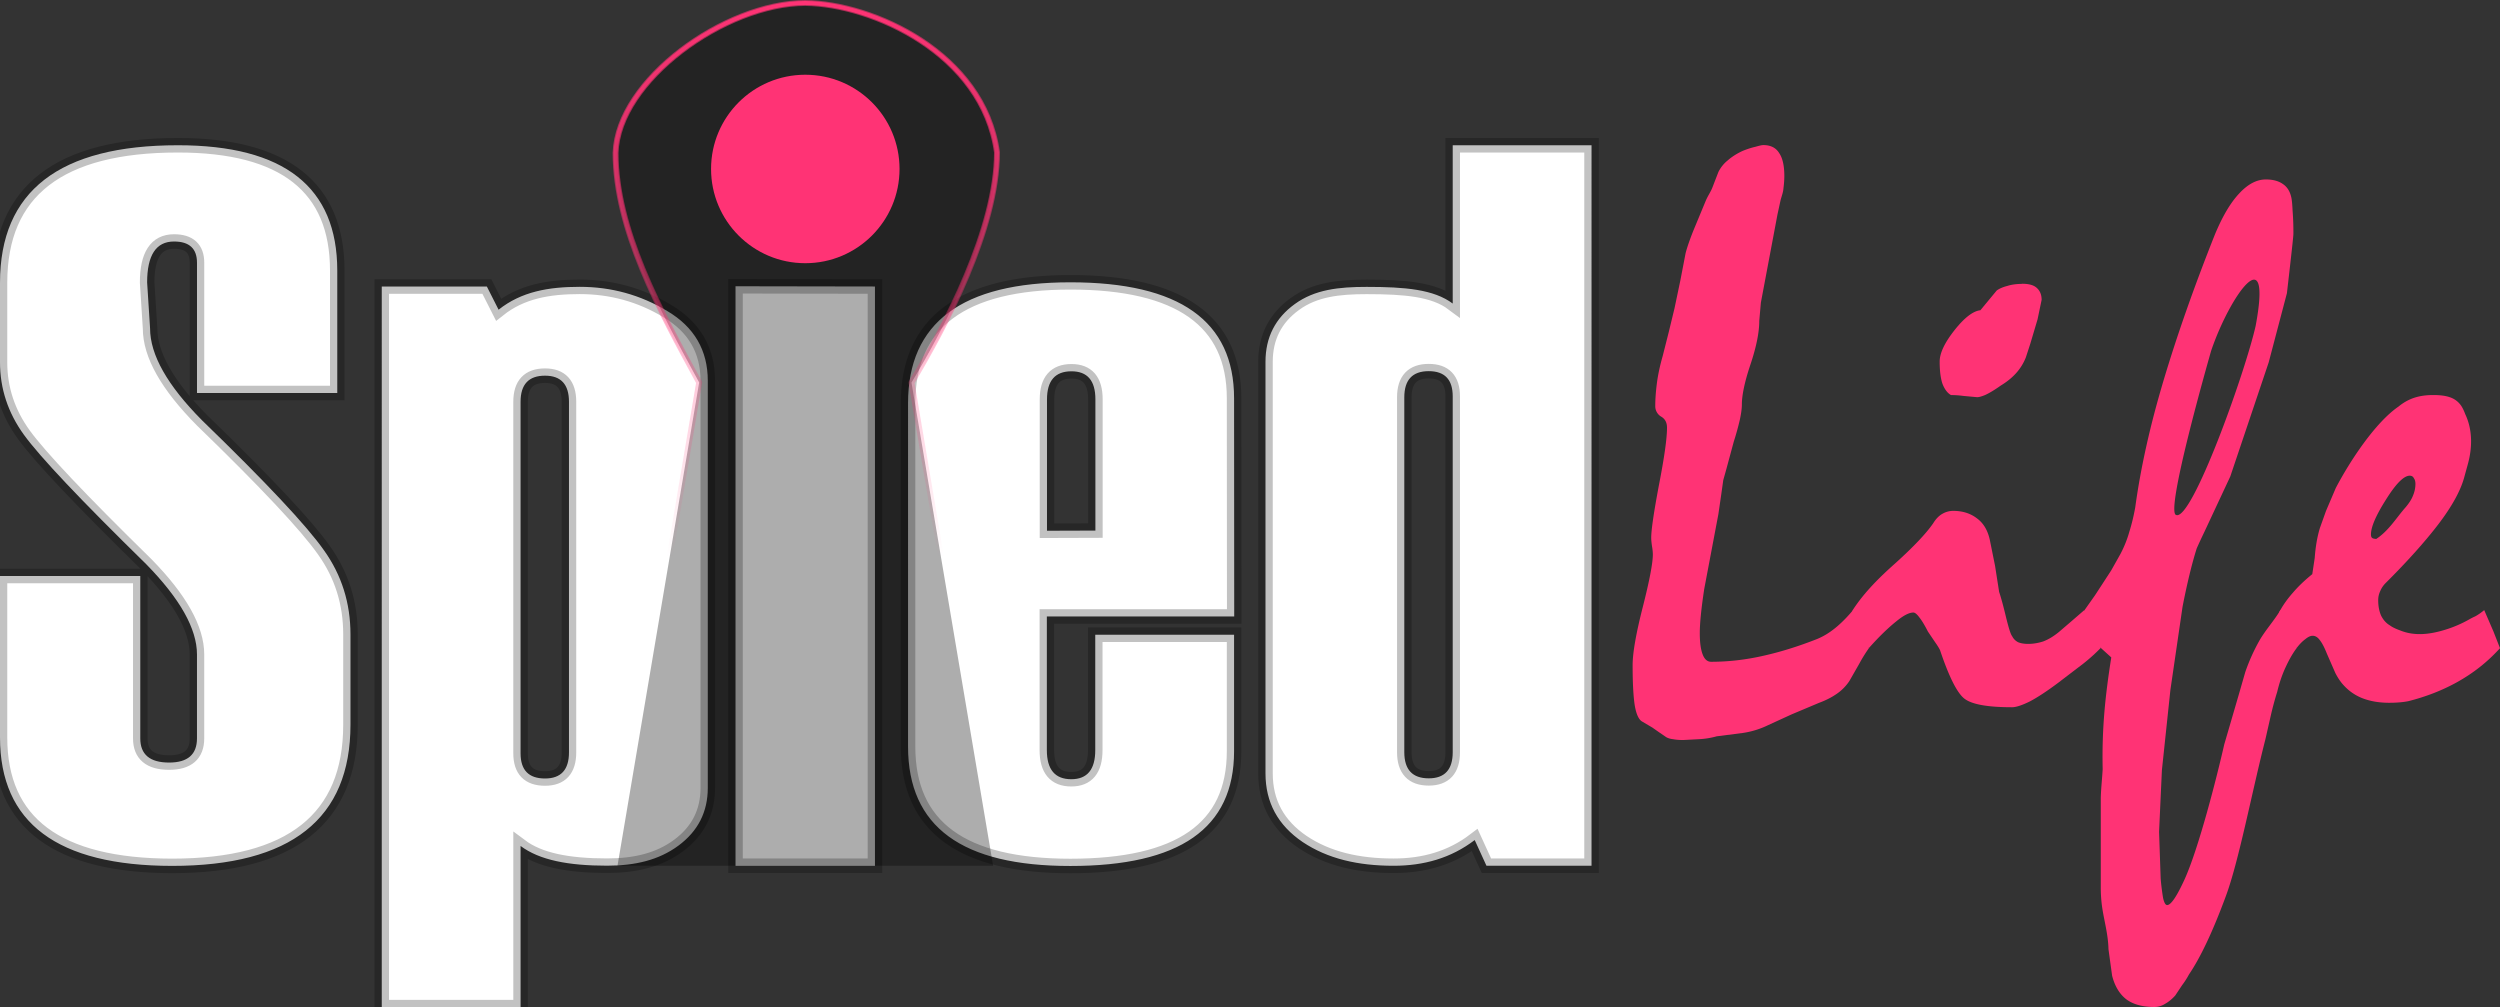 <svg xmlns="http://www.w3.org/2000/svg" xmlns:xlink="http://www.w3.org/1999/xlink" width="650.521" height="262.065" viewBox="0 0 172.117 69.338"><rect x="0" y="0" width="172.117" height="69.338" fill="#333333" stroke="none"/><defs><linearGradient id="A" gradientUnits="userSpaceOnUse"><stop offset="0" stop-color="#ff3375"/><stop offset="1" stop-color="#ff3375" stop-opacity="0"/></linearGradient><linearGradient xlink:href="#A" id="B" x1="68.563" y1="103.851" x2="68.563" y2="131.972"/><linearGradient xlink:href="#A" id="C" x1="68.572" y1="93.801" x2="68.563" y2="119.927"/><path id="D" d="M68.572 93.8c-5.56.018-12.91 5.333-13.07 10.317.003 5.27 3.01 10.78 5.754 15.81l-5.622 33.27h25.86l-5.62-33.262c2.302-3.835 5.885-10.578 5.886-15.85-.945-6.84-8.6-10.232-13.186-10.284z"/></defs><path d="M0 39.655h9.658v11.18q0 1.665 1.985 1.665 1.918 0 1.918-1.665v-5.777q0-2.65-3.5-6.22-6.764-6.626-8.413-8.903Q0 27.66 0 24.94v-5.47Q0 10 12.25 10q10.97 0 10.97 8.63v8.427h-9.658v-8.97q0-1.46-1.582-1.46-1.85 0-1.85 2.82l.202 3.16q0 2.72 3.567 6.32 6.63 6.423 8.413 8.97 1.817 2.55 1.817 5.777v6.22q0 9.72-12.283 9.72Q0 59.602 0 50.767zm35.84 18.588v11.095h-9.557V19.725h7.235l.808 1.597c1.57-1.246 3.433-1.575 5.586-1.575 2.176 0 4.184.555 6.024 1.665 1.862 1.1 2.793 2.707 2.793 4.8v28.03c0 1.654-.673 2.98-2.02 3.976S43.726 59.6 41.796 59.6c-2.67 0-4.655-.384-5.956-1.358zm3.332-6.457V27.664c0-1.2-.55-1.8-1.65-1.8-1.122 0-1.683.6-1.683 1.8v24.2c0 1.155.56 1.733 1.683 1.733 1.1 0 1.65-.6 1.65-1.8zm21.066 7.816h-9.6V19.708l9.6.017zm24.734-17.16h-12.9v9.2c0 1.337.56 2.005 1.683 2.005 1.1 0 1.65-.668 1.65-2.005V43.7h9.557v8.02c0 5.324-3.758 7.9-11.273 7.9-7.448 0-11.173-2.68-11.173-8.23V27.762c0-5.55 3.724-8.326 11.173-8.326 7.516 0 11.273 2.662 11.273 7.986zm-9.557-5.913V27.5c0-1.3-.55-1.937-1.65-1.937-1.122 0-1.683.646-1.683 1.937v9.04zm34.157 23.073h-7.235l-.808-1.767c-1.638 1.246-3.5 1.77-5.586 1.77-2.445 0-4.532-.48-6.26-1.635-1.705-1.155-2.558-2.73-2.558-4.723v-28.34c0-1.676.673-3.002 2.02-3.976 1.37-.997 3.017-1.18 4.947-1.18 2.647 0 4.622.173 5.923 1.147V10h9.557zm-9.557-7.816v-24.5c0-1.155-.55-1.733-1.65-1.733-1.122 0-1.683.6-1.683 1.8v24.433c0 1.2.56 1.8 1.683 1.8 1.1 0 1.65-.6 1.65-1.8z" stroke-opacity=".24" fill="#fff" stroke="#000"/><g fill="#ff3375"><path d="M127.552 42.006l1.114 2.62c-.24.342-.464.703-.668 1.082l-.668 1.168a3.22 3.22 0 0 1-.863.883c-.353.247-.76.456-1.226.627l-1.894.797-1.616.74a5.93 5.93 0 0 1-1.755.541l-1.783.228a5.5 5.5 0 0 1-1.226.199l-1.086.057c-.28 0-.51-.02-.696-.057-.186-.02-.344-.066-.474-.142l-.5-.342-.446-.313-.724-.427c-.223-.133-.4-.513-.5-1.14-.093-.627-.14-1.538-.14-2.734 0-.835.232-2.165.696-3.987s.696-3.038.696-3.646a3.57 3.57 0 0 0-.056-.541c-.037-.247-.056-.446-.056-.598 0-.532.176-1.737.53-3.617.37-1.9.557-3.218.557-3.96 0-.36-.14-.617-.418-.77a.83.83 0 0 1-.39-.74c0-.456.037-.968.11-1.538s.204-1.196.4-1.88l.418-1.652.4-1.652.4-1.908.362-1.88c.11-.418.288-.93.53-1.538l.863-2.08c.167-.38.316-.56.446-.884l.418-1.082a2.37 2.37 0 0 1 .641-.797c.28-.247.622-.465 1.03-.655.334-.133.63-.228.89-.285.26-.076.436-.114.53-.114.5 0 .863.18 1.086.54.24.342.362.873.362 1.595a6.69 6.69 0 0 1-.056.797c-.02.285-.084.447-.195.827l-.223 1.025-1.142 6.066-.11 1.253c0 .797-.204 1.804-.613 3.02-.4 1.196-.585 2.108-.585 2.734 0 .266-.046.617-.14 1.054a18.49 18.49 0 0 1-.418 1.509l-.5 1.85-.223.797-.14.997-.195 1.34-.975 5.155c-.204 1.348-.306 2.364-.306 3.047 0 .627.065 1.11.195 1.453s.325.513.585.513c1.17 0 2.35-.133 3.537-.4 1.207-.266 2.46-.655 3.76-1.168 1.038-.422 1.855-1.254 2.48-1.994z"/><path d="M127.552 42.006c.79-1.22 1.856-2.27 2.925-3.218 1.263-1.14 2.135-2.06 2.618-2.763.186-.304.4-.522.64-.655a1.49 1.49 0 0 1 .724-.199c.65 0 1.198.17 1.643.513.446.323.743.816.89 1.48l.362 1.794.28 1.794c.13.38.288.96.474 1.737.186.76.325 1.196.418 1.3a.92.92 0 0 0 .418.427c.186.076.418.114.696.114.334 0 .678-.057 1.03-.17.353-.133.715-.35 1.086-.655l.863-.74.89-.77 1.114 2.62a12.37 12.37 0 0 1-1.17 1.054l-1.755 1.34c-.76.57-1.41.997-1.95 1.282-.54.266-.947.4-1.226.4-1.7 0-2.785-.2-3.287-.598s-1.058-1.51-1.67-3.332c-.074-.152-.186-.332-.334-.54l-.5-.74c-.223-.437-.418-.76-.585-.968-.167-.228-.306-.342-.418-.342-.297 0-.696.21-1.198.627-.5.4-1.142 1.006-1.866 1.823-.896-.75-1.367-1.12-1.114-2.62zm11.67-22.47c.464 0 .798.095 1.003.285.223.2.334.465.334.826l-.28 1.34-.5 1.68-.306.94a3.6 3.6 0 0 1-.696 1.111c-.28.304-.622.58-1.03.826-.427.304-.79.522-1.086.655-.28.114-.474.16-.585.142l-.92-.085a6.19 6.19 0 0 0-.836-.057c-.24-.133-.436-.39-.585-.77-.13-.38-.195-.892-.195-1.538 0-.57.334-1.282 1.003-2.136.687-.873 1.29-1.34 1.8-1.396L137.468 20c.186-.133.427-.237.724-.313.297-.095.64-.142 1.03-.142z"/><path d="M143.512 42.006l.724-1.025 1.114-1.71.64-1.14c.26-.494.464-1.006.613-1.538.167-.532.297-1.082.4-1.652.37-2.715 1.02-5.63 1.95-8.744s2.108-6.465 3.537-10.054c.52-1.253 1.077-2.193 1.67-2.82.594-.646 1.207-.968 1.838-.968.483 0 .873.104 1.17.313.297.2.492.503.585.94.037.17.065.465.084.883a19.08 19.08 0 0 1 .056 1.623c0 .152-.15 1.51-.446 4.073l-1.253 4.756-2.646 7.86-1.783 3.816a38.7 38.7 0 0 0-.529 1.139c-.334 1.063-.66 2.402-.975 4.016l-.836 5.725-.585 5.525-.195 4.244.11 3.22a16.76 16.76 0 0 0 .167 1.339c.074.323.167.484.28.484.26 0 .66-.59 1.198-1.766.98-2.163 2.227-7.063 2.73-9.285l1.03-3.532.418-1.453a13.14 13.14 0 0 1 1.003-2.221c.427-.722.974-1.312 1.42-2.05.688.514 1.247 1.38 1.114 2.62-.26.342-.51.778-.752 1.3-.24.513-.436 1.082-.585 1.71a21.33 21.33 0 0 0-.446 1.652l-.362 1.595c-.928 3.627-1.838 8.43-2.73 10.823-.89 2.41-1.736 4.206-2.535 5.383a5.49 5.49 0 0 1-.474.74l-.474.712c-.223.247-.455.437-.696.57a1.35 1.35 0 0 1-.742.218c-.798 0-1.45-.17-1.932-.53-.464-.36-.79-.902-.975-1.623l-.25-1.823c-.022-1.058-.315-2.006-.446-2.962a9.74 9.74 0 0 1-.084-1.339v-6.124c.02-.698.09-1.256.13-1.965-.06-2.867.185-5.107.593-7.7l-.724-.655c-.848-.51-1.112-1.72-1.114-2.62zm8.722-17.87c-.268.948-3.17 11.12-2.416 11.318 1.08.454 4.744-9.77 5.477-13.022 1.152-6.17-1.763-2.106-3.06 1.704z"/><path d="M156.993 42.006c.223-.4.51-.797.863-1.196.353-.418.798-.845 1.337-1.282l.167-1.11c.054-.74.166-1.443.362-2.08l.418-1.168.668-1.566c.997-1.906 2.74-4.528 4.317-5.61.468-.383.938-.6 1.476-.712.28-.057.585-.085.92-.085.464 0 .836.047 1.114.142a1.5 1.5 0 0 1 .724.484c.13.152.25.38.362.684.543 1.14.478 2.416.167 3.503l-.25.91c-.26.91-.845 1.965-1.755 3.16s-2.135 2.563-3.677 4.1a1.73 1.73 0 0 0-.334.513c-.093.2-.14.4-.14.627 0 .4.065.75.195 1.054.15.304.353.532.613.684.15.114.38.228.696.342 1.044.43 2.15.256 3.147-.057a8.23 8.23 0 0 0 1.588-.684 4.8 4.8 0 0 1 .446-.228c.204-.114.41-.256.613-.427l.64 1.48.446 1.14c-1.74 1.936-3.983 3.06-6.295 3.646-.37.076-.817.114-1.337.114-.687 0-1.3-.104-1.838-.313a3.42 3.42 0 0 1-1.309-.911c-.186-.2-.37-.465-.557-.826l-.585-1.34c-.167-.418-.325-.722-.474-.91-.15-.21-.316-.313-.5-.313-.15 0-.316.076-.5.228-.186.133-.4.342-.613.627-.074-.285-.204-.636-.4-1.054-.258-.57-1.125-.77-.724-1.566zm8.913-9.256c-.41 0-.956.55-1.643 1.652-.687 1.082-1.03 1.88-1.03 2.392-.001.29.154.287.362.313.873-.574 1.388-1.467 2.033-2.193.223-.266.4-.532.5-.797a2.05 2.05 0 0 0 .167-.797c0-.17-.037-.304-.11-.4-.056-.114-.15-.17-.28-.17z"/></g><g stroke-linejoin="round" transform="translate(-13.121 -93.596)"><use xlink:href="#D" opacity=".6" fill-opacity=".324" stroke="url(#C)" stroke-width=".273" paint-order="fill markers stroke"/><use xlink:href="#D" fill="none" stroke="url(#B)" stroke-width=".409" stroke-opacity=".6" paint-order="fill markers stroke"/></g><circle cx="55.442" cy="11.633" r="6.488" fill="#ff3375" paint-order="markers fill stroke"/></svg>